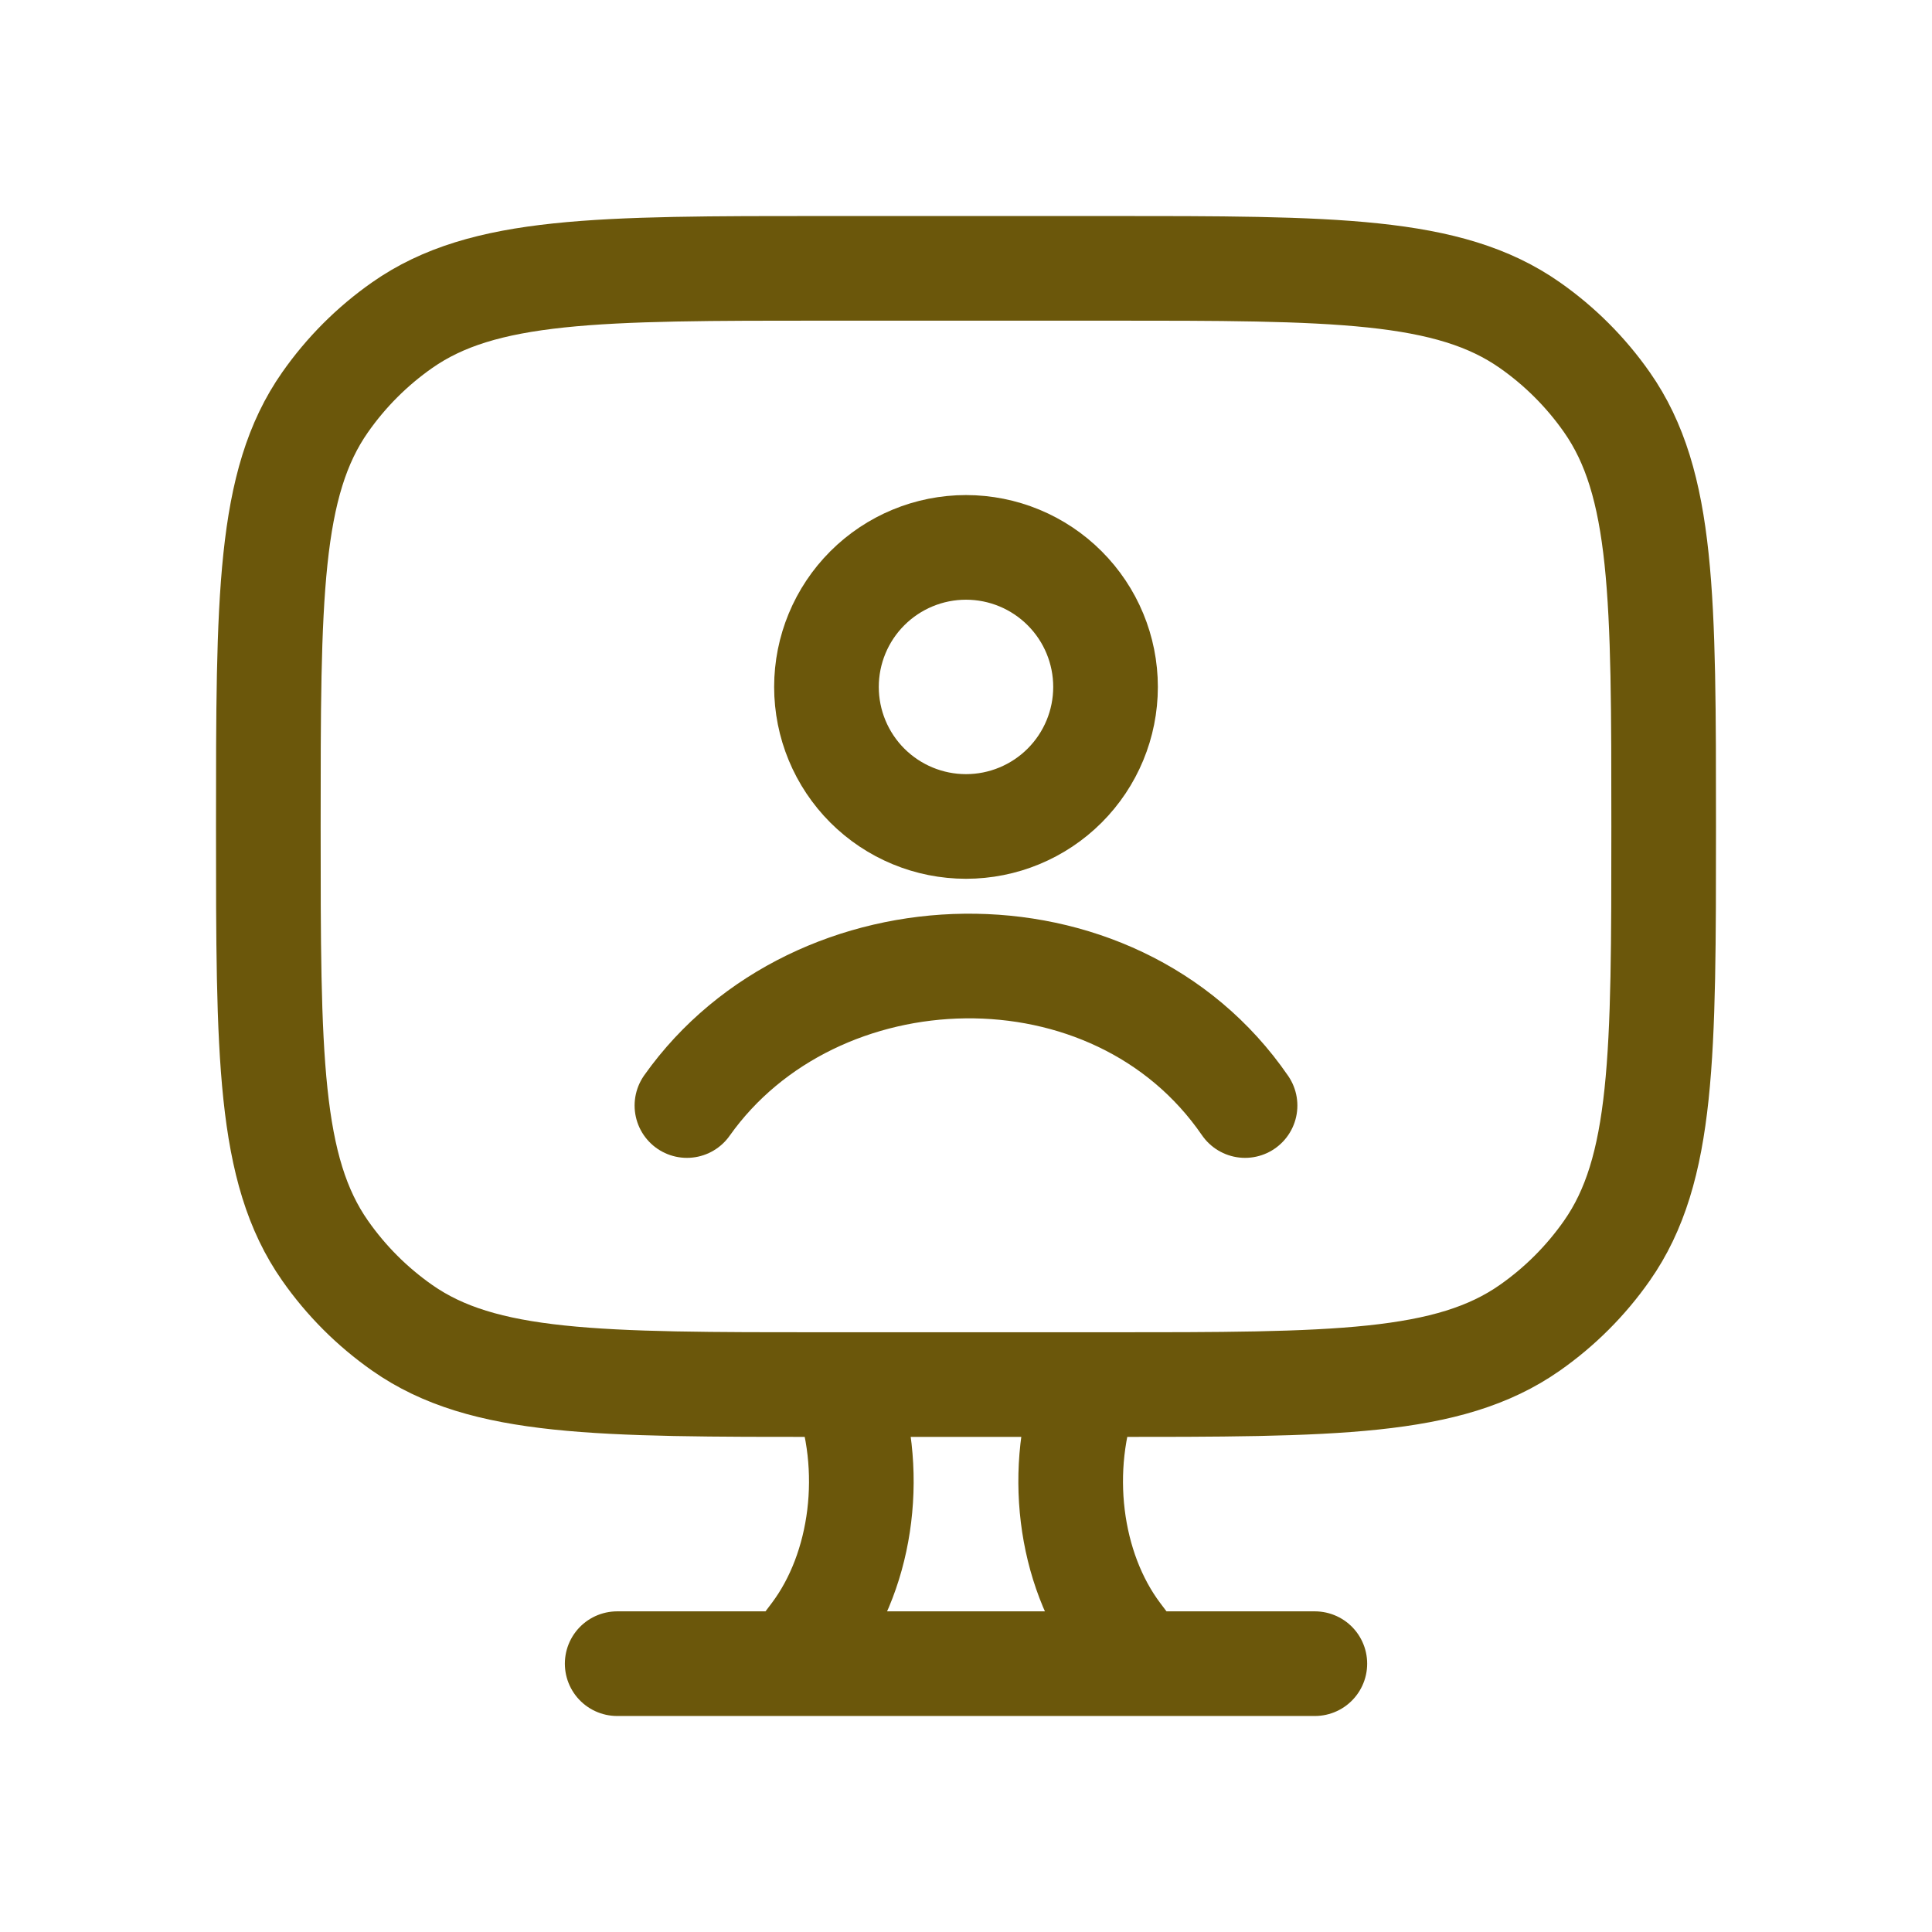 <svg width="80" height="80" viewBox="0 0 80 80" fill="none" xmlns="http://www.w3.org/2000/svg">
<path d="M47.222 68.889L46.309 67.678C44.258 64.951 43.747 60.783 45.047 57.333M32.778 68.889L33.691 67.678C35.742 64.951 36.253 60.783 34.953 57.333M25.556 68.889H54.445M45.778 11.111H34.222C24.747 11.111 20.012 11.111 16.655 13.463C15.413 14.332 14.333 15.413 13.463 16.655C11.111 20.009 11.111 24.747 11.111 34.222C11.111 43.698 11.111 48.433 13.463 51.789C14.333 53.032 15.413 54.112 16.655 54.982C20.009 57.333 24.747 57.333 34.222 57.333H45.778C55.254 57.333 59.988 57.333 63.345 54.982C64.587 54.112 65.668 53.032 66.538 51.789C68.889 48.435 68.889 43.698 68.889 34.222C68.889 24.747 68.889 20.012 66.538 16.655C65.668 15.413 64.587 14.332 63.345 13.463C59.991 11.111 55.254 11.111 45.778 11.111Z" stroke="#6B570B" stroke-width="4.333" stroke-linecap="round" stroke-linejoin="round"/>
<path d="M28.444 45.778C33.754 38.281 46.121 37.871 51.555 45.778M45.778 28.444C45.778 29.977 45.169 31.446 44.085 32.53C43.002 33.613 41.532 34.222 40 34.222C38.468 34.222 36.998 33.613 35.914 32.53C34.831 31.446 34.222 29.977 34.222 28.444C34.222 26.912 34.831 25.442 35.914 24.359C36.998 23.275 38.468 22.666 40 22.666C41.532 22.666 43.002 23.275 44.085 24.359C45.169 25.442 45.778 26.912 45.778 28.444Z" stroke="#6B570B" stroke-width="4.333" stroke-linecap="round" stroke-linejoin="round"/>
</svg>
